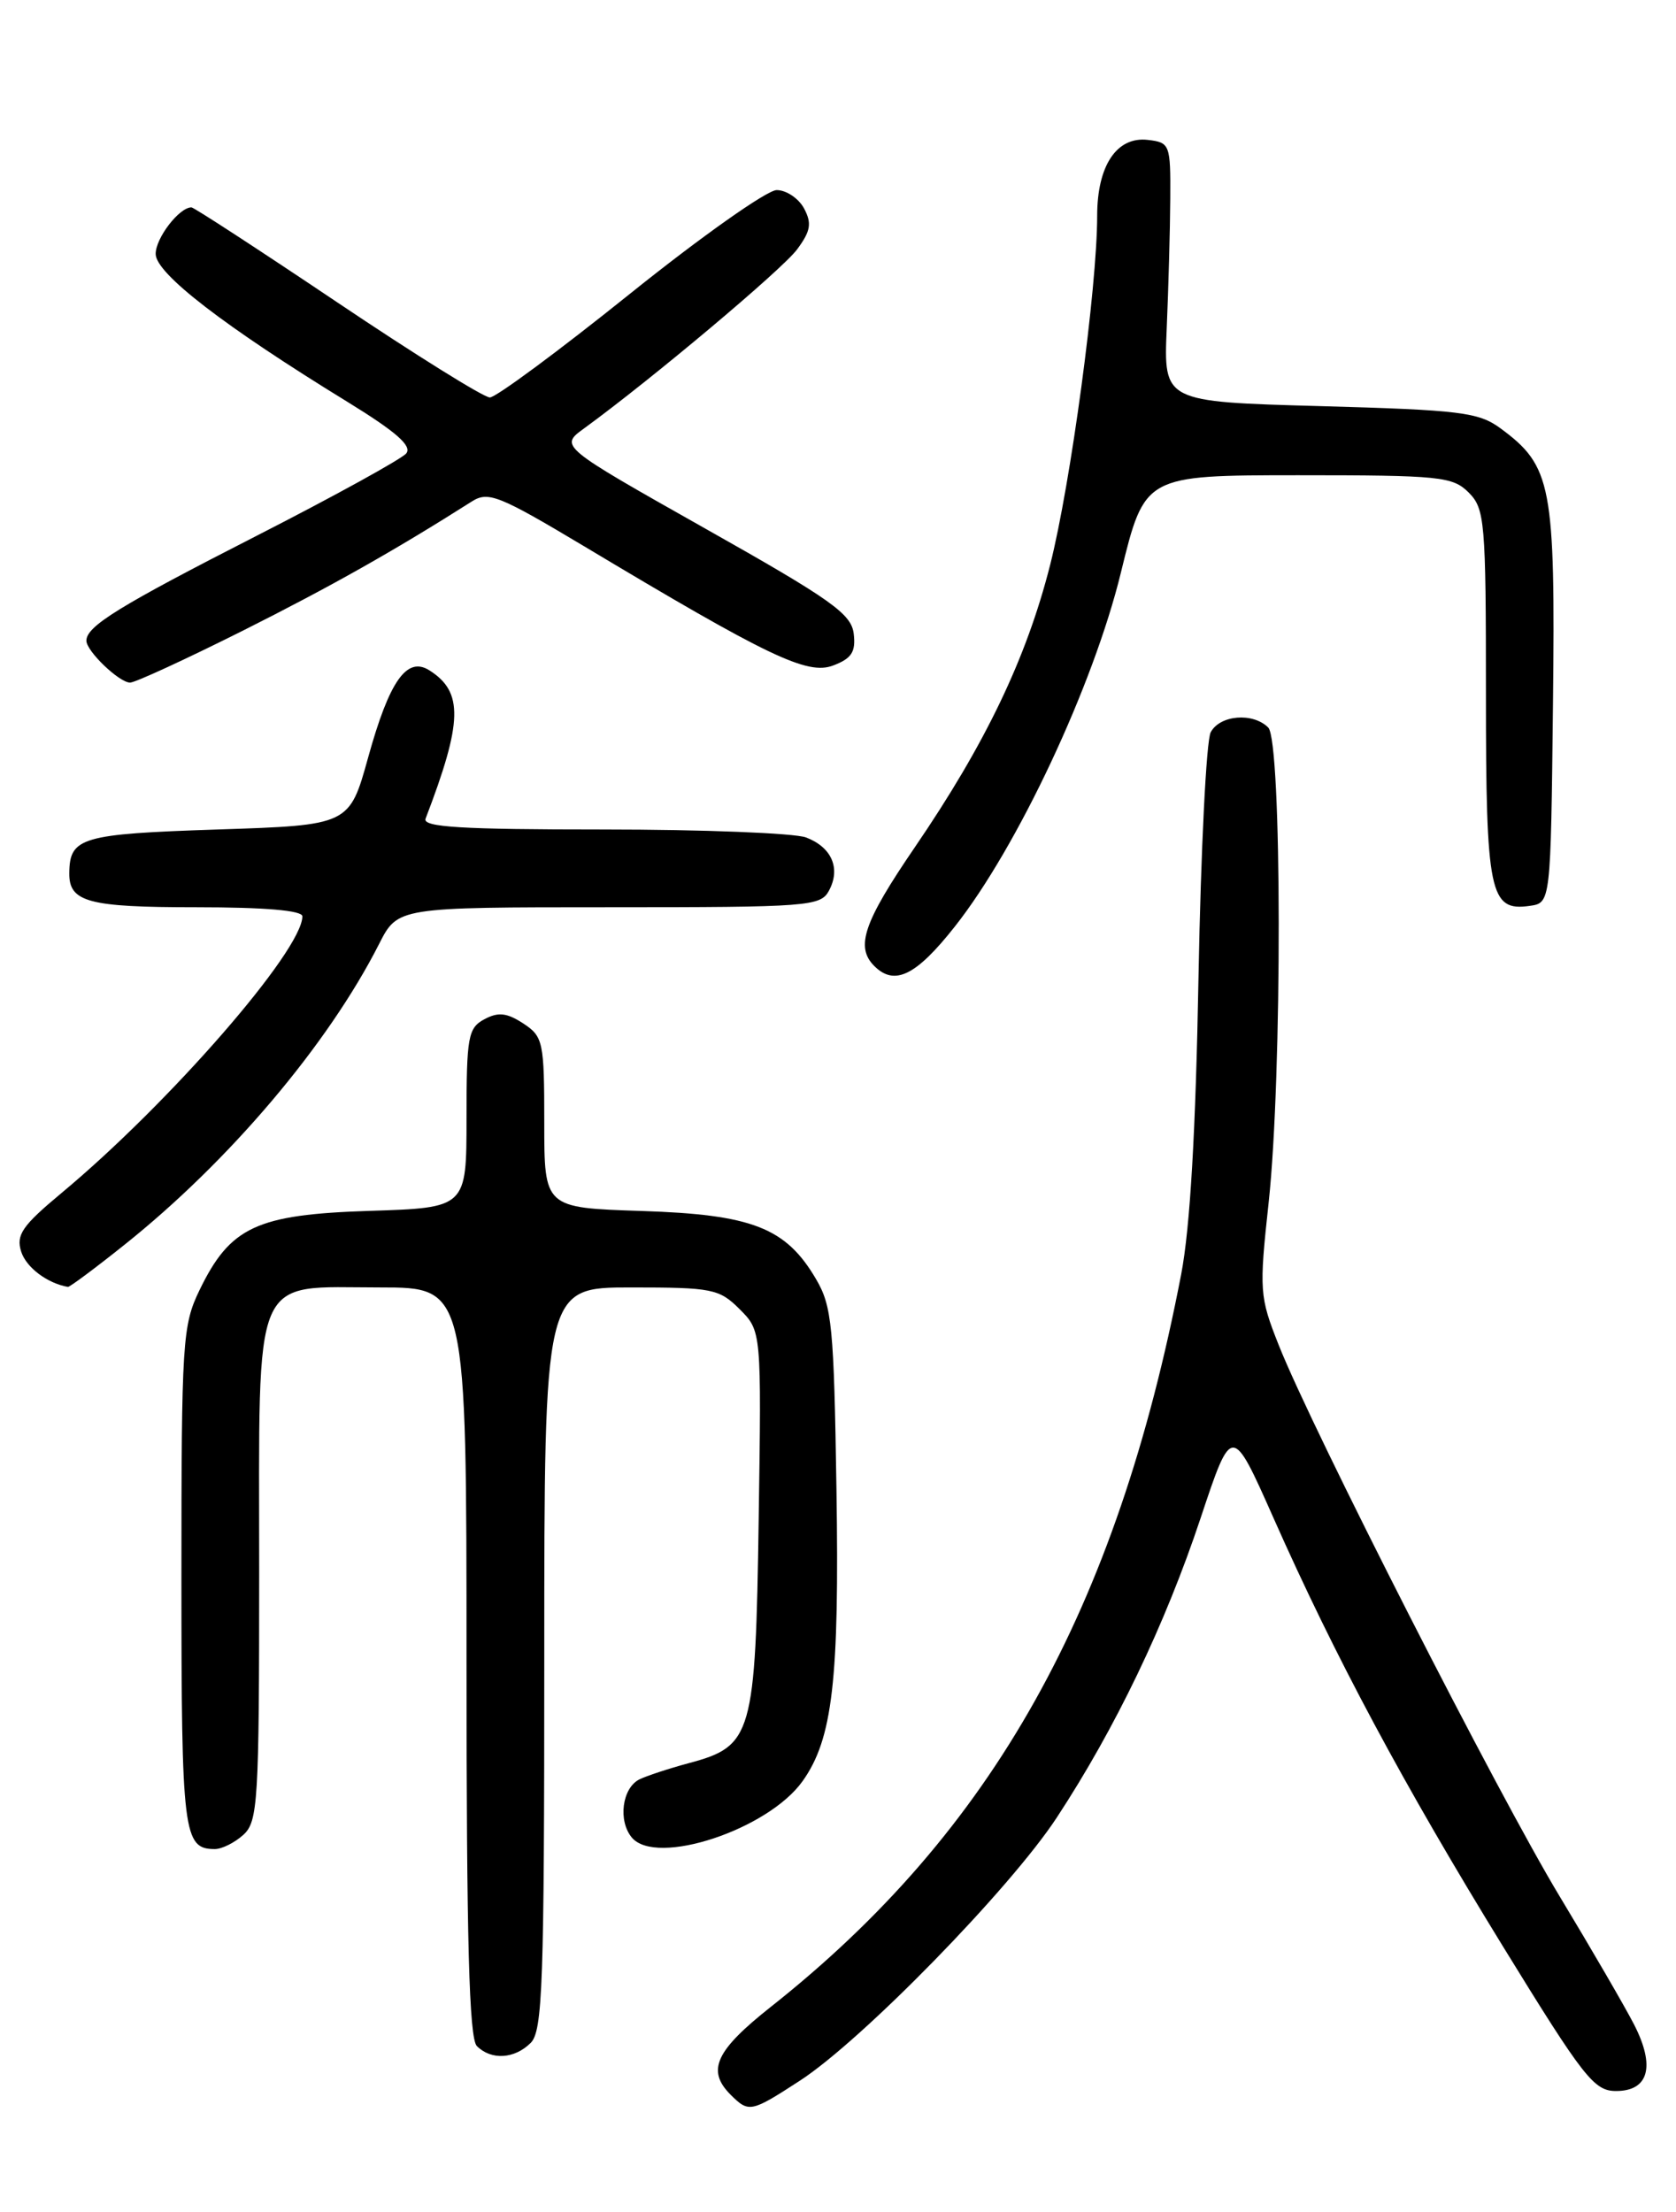 <?xml version="1.0" encoding="UTF-8" standalone="no"?>
<!DOCTYPE svg PUBLIC "-//W3C//DTD SVG 1.1//EN" "http://www.w3.org/Graphics/SVG/1.1/DTD/svg11.dtd" >
<svg xmlns="http://www.w3.org/2000/svg" xmlns:xlink="http://www.w3.org/1999/xlink" version="1.1" viewBox="0 0 194 256">
 <g >
 <path fill="currentColor"
d=" M 92.58 240.81 C 99.79 236.13 116.91 218.60 122.32 210.36 C 129.10 200.03 134.86 188.05 138.98 175.67 C 142.59 164.83 142.59 164.83 147.40 175.66 C 154.56 191.80 162.47 206.55 173.96 225.25 C 183.33 240.49 184.51 242.00 187.06 242.00 C 190.85 242.00 191.63 239.15 189.15 234.31 C 188.07 232.21 184.20 225.55 180.55 219.50 C 173.48 207.82 151.89 165.46 148.01 155.66 C 145.79 150.06 145.74 149.38 146.85 139.16 C 148.43 124.57 148.39 85.79 146.80 84.20 C 145.03 82.43 141.21 82.74 140.14 84.75 C 139.63 85.71 139.00 98.42 138.73 113.00 C 138.41 130.89 137.76 142.10 136.72 147.50 C 129.23 186.36 114.89 211.96 89.25 232.24 C 82.81 237.33 81.76 239.62 84.57 242.43 C 86.68 244.53 86.91 244.49 92.58 240.81 Z  M 61.43 236.43 C 62.81 235.05 63.00 229.62 63.00 191.93 C 63.00 149.00 63.00 149.00 73.05 149.00 C 82.45 149.00 83.25 149.16 85.62 151.52 C 88.14 154.05 88.14 154.05 87.82 175.82 C 87.45 200.83 87.09 202.09 79.75 204.05 C 77.41 204.68 74.83 205.53 74.00 205.94 C 72.01 206.95 71.52 210.72 73.13 212.66 C 75.94 216.04 88.90 211.76 92.90 206.14 C 96.38 201.26 97.17 194.45 96.82 172.30 C 96.53 153.52 96.30 151.16 94.46 148.04 C 90.97 142.08 87.06 140.56 74.25 140.15 C 63.00 139.78 63.00 139.78 63.00 129.92 C 63.00 120.56 62.87 119.96 60.57 118.45 C 58.67 117.21 57.67 117.10 56.07 117.96 C 54.18 118.97 54.00 119.98 54.00 129.43 C 54.00 139.78 54.00 139.78 42.75 140.14 C 29.69 140.56 26.64 141.99 23.09 149.32 C 21.12 153.39 21.00 155.28 21.00 182.62 C 21.00 212.24 21.22 214.00 24.87 214.00 C 25.68 214.00 27.17 213.26 28.17 212.35 C 29.86 210.81 30.00 208.52 30.00 181.85 C 30.00 146.67 29.01 149.00 44.00 149.00 C 54.00 149.00 54.00 149.00 54.00 192.30 C 54.00 224.64 54.30 235.90 55.20 236.80 C 56.86 238.46 59.56 238.30 61.43 236.43 Z  M 14.36 144.10 C 26.53 134.40 37.95 120.92 43.88 109.25 C 46.04 105.00 46.04 105.00 70.49 105.00 C 93.60 105.00 94.99 104.90 95.96 103.07 C 97.34 100.50 96.27 98.05 93.30 96.92 C 91.96 96.42 81.40 96.00 69.83 96.00 C 53.41 96.00 48.89 95.73 49.26 94.75 C 53.57 83.51 53.65 80.08 49.70 77.58 C 47.09 75.93 45.07 78.80 42.62 87.64 C 40.44 95.50 40.44 95.50 25.18 96.00 C 9.40 96.52 8.06 96.91 8.02 101.05 C 7.98 104.40 10.21 105.00 22.70 105.00 C 30.66 105.00 35.00 105.37 35.00 106.05 C 35.00 110.00 19.59 127.70 7.11 138.08 C 2.57 141.86 1.84 142.92 2.45 144.85 C 3.03 146.68 5.45 148.51 7.86 148.94 C 8.06 148.97 10.98 146.80 14.36 144.10 Z  M 110.51 107.25 C 117.77 98.07 126.56 79.34 129.75 66.25 C 132.50 55.01 132.50 55.01 150.25 55.00 C 166.67 55.00 168.15 55.15 170.00 57.00 C 171.87 58.87 172.00 60.33 172.00 80.31 C 172.00 103.40 172.43 105.50 177.06 104.84 C 179.50 104.50 179.50 104.50 179.76 81.50 C 180.04 56.14 179.62 53.94 173.68 49.57 C 171.15 47.71 169.04 47.45 152.77 47.00 C 134.69 46.50 134.69 46.50 135.05 38.00 C 135.25 33.33 135.44 26.58 135.46 23.00 C 135.50 16.70 135.42 16.49 132.85 16.19 C 129.26 15.78 127.00 19.17 127.00 24.97 C 127.00 33.26 123.93 56.03 121.55 65.40 C 118.81 76.20 114.05 86.12 105.87 98.09 C 99.96 106.74 98.99 109.59 101.20 111.80 C 103.54 114.14 106.03 112.93 110.51 107.25 Z  M 28.07 73.01 C 38.37 67.84 45.73 63.68 54.61 58.04 C 56.51 56.83 57.74 57.32 67.61 63.22 C 88.96 76.01 93.45 78.16 96.44 77.02 C 98.58 76.21 99.07 75.45 98.82 73.34 C 98.54 71.04 96.24 69.40 81.63 61.17 C 64.76 51.65 64.76 51.65 67.61 49.58 C 75.40 43.91 90.54 31.19 92.26 28.87 C 93.84 26.74 93.99 25.85 93.07 24.12 C 92.44 22.96 91.02 22.00 89.90 22.00 C 88.78 22.00 81.14 27.40 72.92 34.00 C 64.70 40.60 57.40 46.00 56.70 46.00 C 56.00 46.00 48.05 41.05 39.05 35.00 C 30.04 28.95 22.44 24.00 22.16 24.00 C 20.74 24.00 18.00 27.57 18.02 29.40 C 18.03 31.66 25.97 37.77 40.25 46.53 C 45.86 49.98 47.73 51.62 47.02 52.48 C 46.47 53.13 38.71 57.41 29.76 61.98 C 13.78 70.14 10.00 72.47 10.00 74.15 C 10.00 75.36 13.80 79.00 15.06 79.00 C 15.64 79.00 21.50 76.30 28.07 73.01 Z "/>
</g>
</svg>